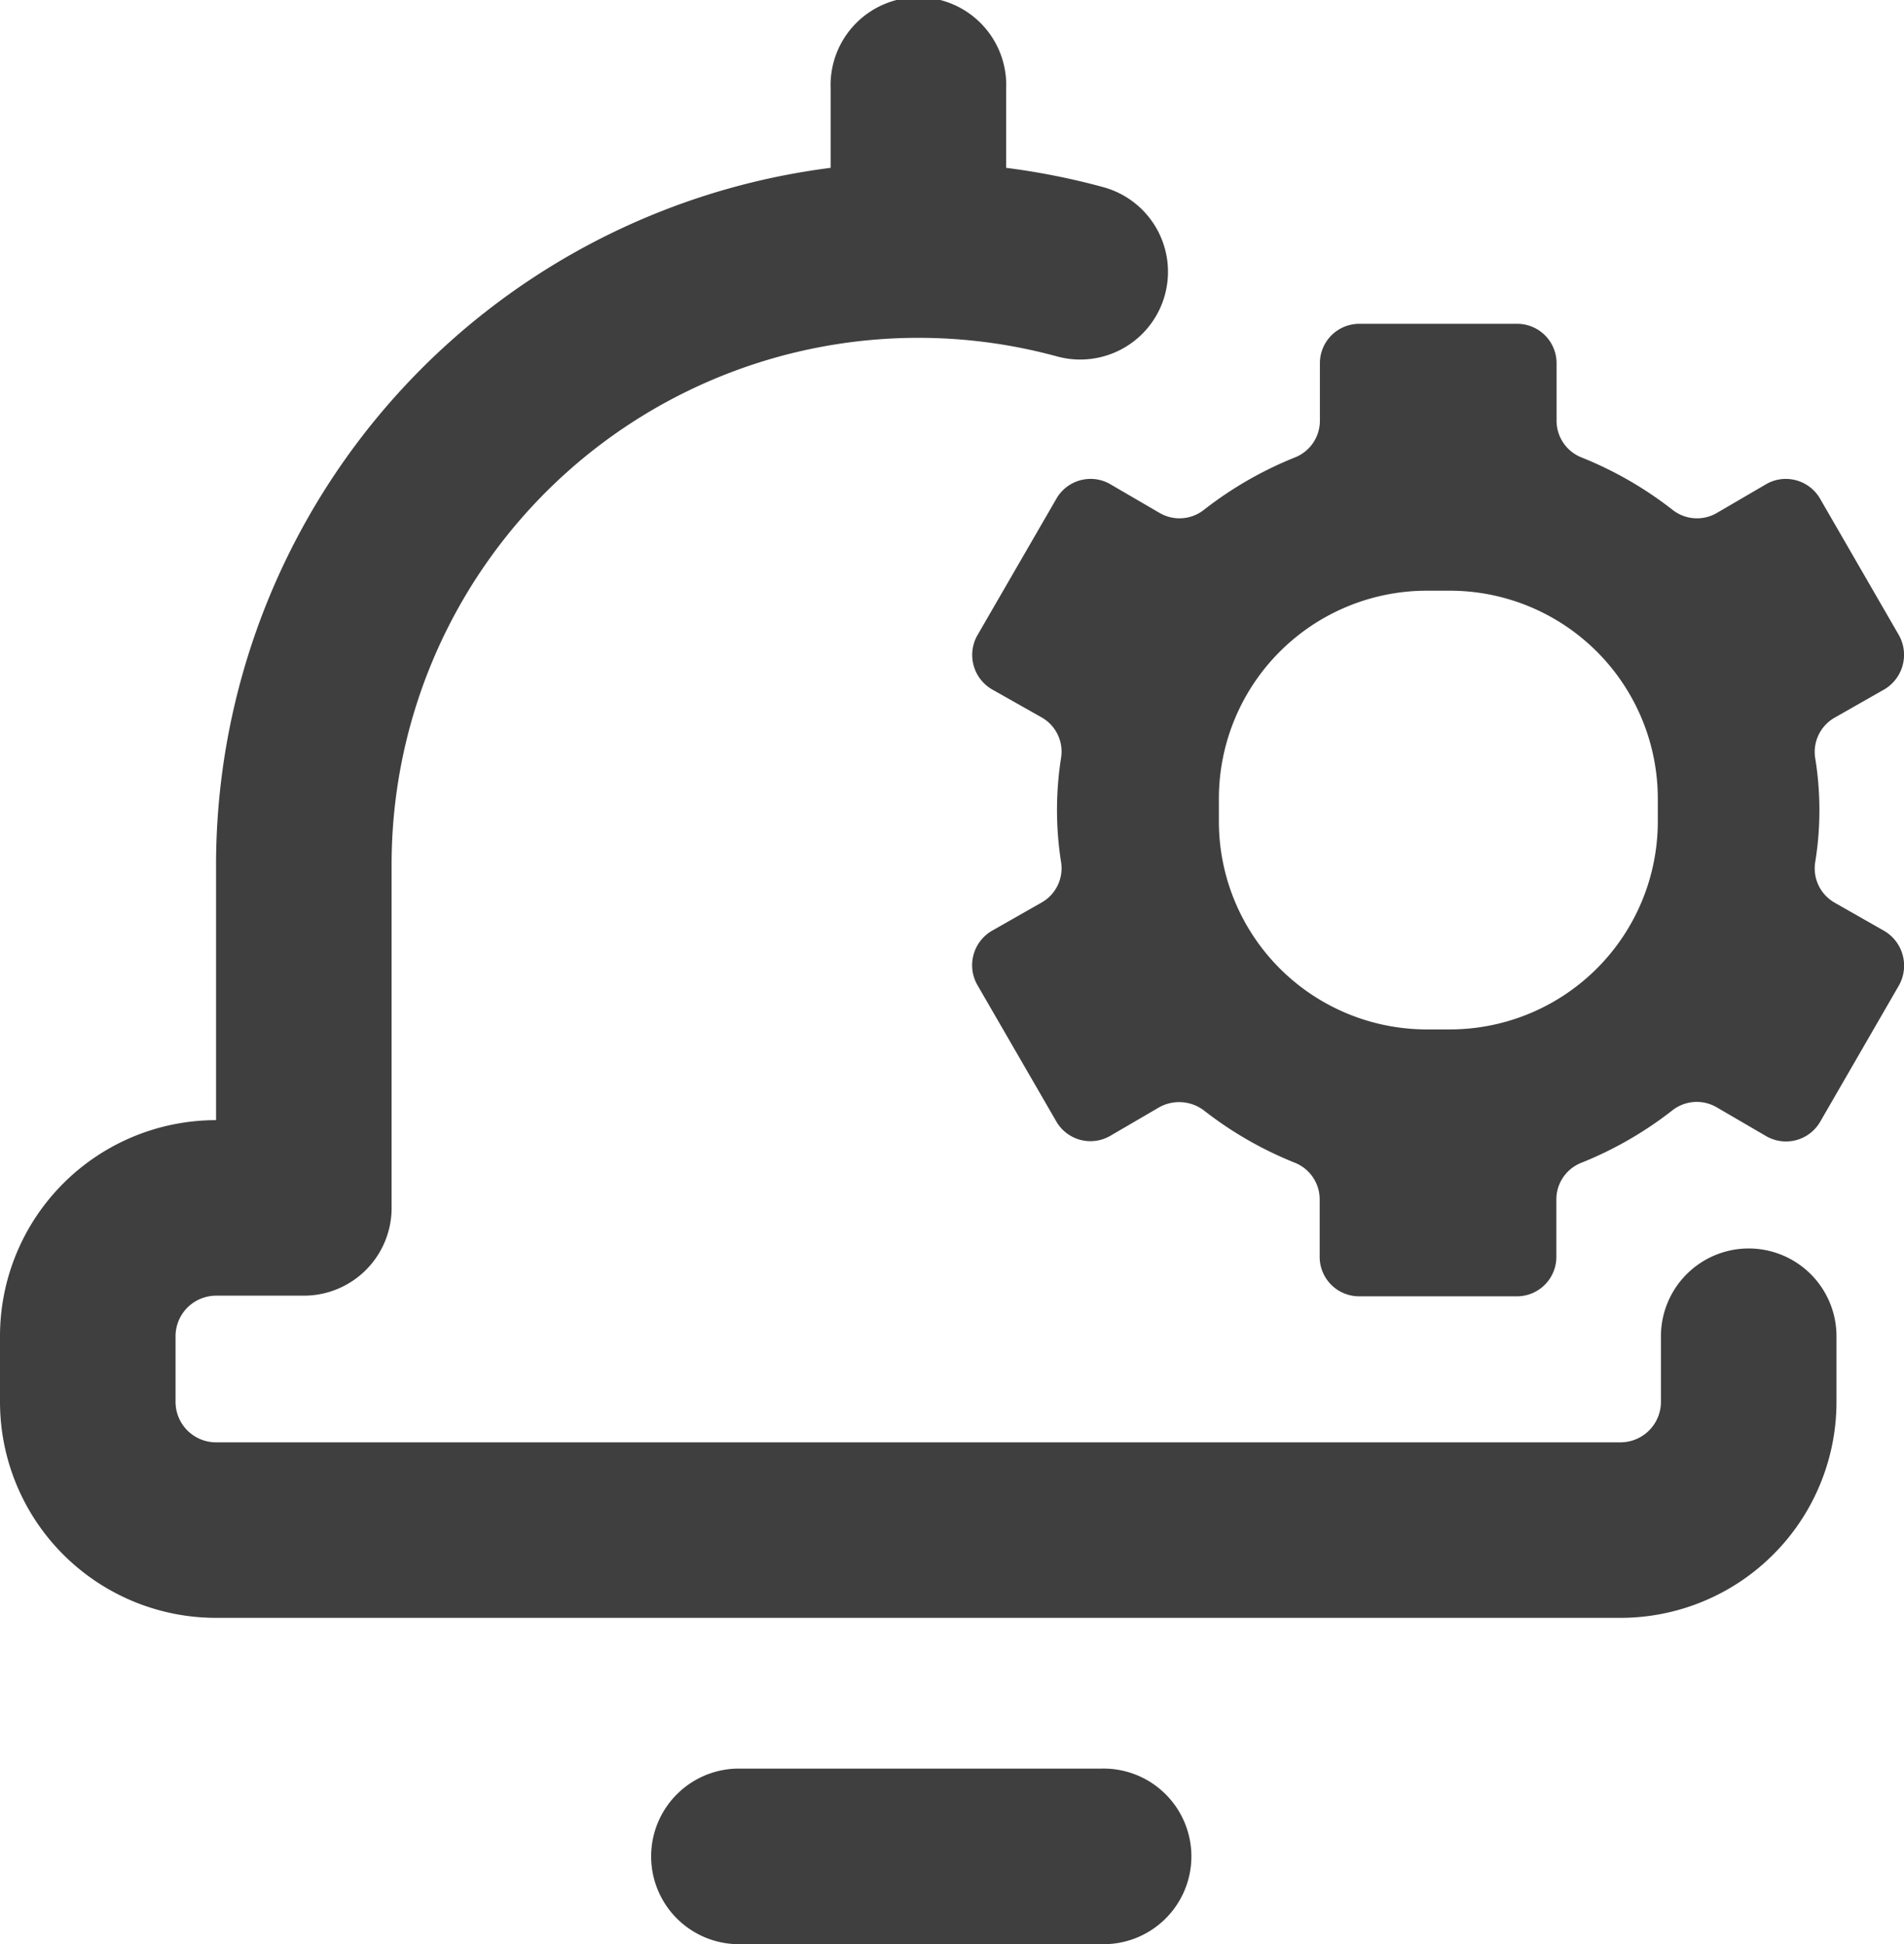 <svg xmlns="http://www.w3.org/2000/svg" width="17.625" height="18" viewBox="0 0 17.625 18">
  <g id="Grupo_452" data-name="Grupo 452" transform="translate(-903.765 -135)">
    <path id="Trazado_1868" data-name="Trazado 1868" d="M919.952,146.559a.813.813,0,0,0-.812.812v.608a.375.375,0,0,1-.375.375h-13a.375.375,0,0,1-.375-.375v-.608a.376.376,0,0,1,.375-.375h.812a.812.812,0,0,0,.813-.812V143a4.876,4.876,0,0,1,6.16-4.7.812.812,0,1,0,.429-1.567,6.542,6.542,0,0,0-.9-.179v-.738a.813.813,0,1,0-1.625,0v.738A6.509,6.509,0,0,0,905.765,143v2.371a2,2,0,0,0-2,2v.608a2,2,0,0,0,2,2h13a2,2,0,0,0,2-2v-.608A.813.813,0,0,0,919.952,146.559Z" fill="#3f3f3f"/>
    <path id="Trazado_1869" data-name="Trazado 1869" d="M913.952,151.375h-3.375a.813.813,0,0,0,0,1.625h3.375a.813.813,0,1,0,0-1.625Z" fill="#3f3f3f"/>
    <path id="Trazado_1870" data-name="Trazado 1870" d="M921.211,143.621l-.462-.263a.365.365,0,0,1-.181-.375,3,3,0,0,0,0-.964.365.365,0,0,1,.181-.375l.462-.263a.372.372,0,0,0,.132-.5l-.73-1.264a.367.367,0,0,0-.317-.183.361.361,0,0,0-.184.05l-.454.265a.365.365,0,0,1-.411-.029,3.449,3.449,0,0,0-.845-.486.365.365,0,0,1-.228-.341v-.53a.365.365,0,0,0-.365-.365h-1.461a.365.365,0,0,0-.365.365v.53a.365.365,0,0,1-.228.341,3.451,3.451,0,0,0-.845.486.365.365,0,0,1-.411.029l-.458-.267a.359.359,0,0,0-.181-.048.364.364,0,0,0-.316.183l-.731,1.264a.369.369,0,0,0,.132.5l.462.261a.364.364,0,0,1,.18.375,3.117,3.117,0,0,0,0,.964.364.364,0,0,1-.18.375l-.462.263a.369.369,0,0,0-.133.5l.731,1.264a.365.365,0,0,0,.5.133l.454-.265a.38.38,0,0,1,.411.029,3.449,3.449,0,0,0,.845.486.365.365,0,0,1,.228.341v.53a.365.365,0,0,0,.365.365h1.461a.365.365,0,0,0,.365-.365v-.529a.364.364,0,0,1,.228-.341,3.449,3.449,0,0,0,.845-.486.365.365,0,0,1,.411-.029l.458.267a.366.366,0,0,0,.5-.133l.73-1.264h0A.374.374,0,0,0,921.211,143.621Zm-2.1-1.016a1.926,1.926,0,0,1-1.926,1.926h-.211a1.926,1.926,0,0,1-1.926-1.926v-.21a1.926,1.926,0,0,1,1.926-1.926h.211a1.926,1.926,0,0,1,1.926,1.926Z" fill="#3f3f3f"/>
  </g>
</svg>
